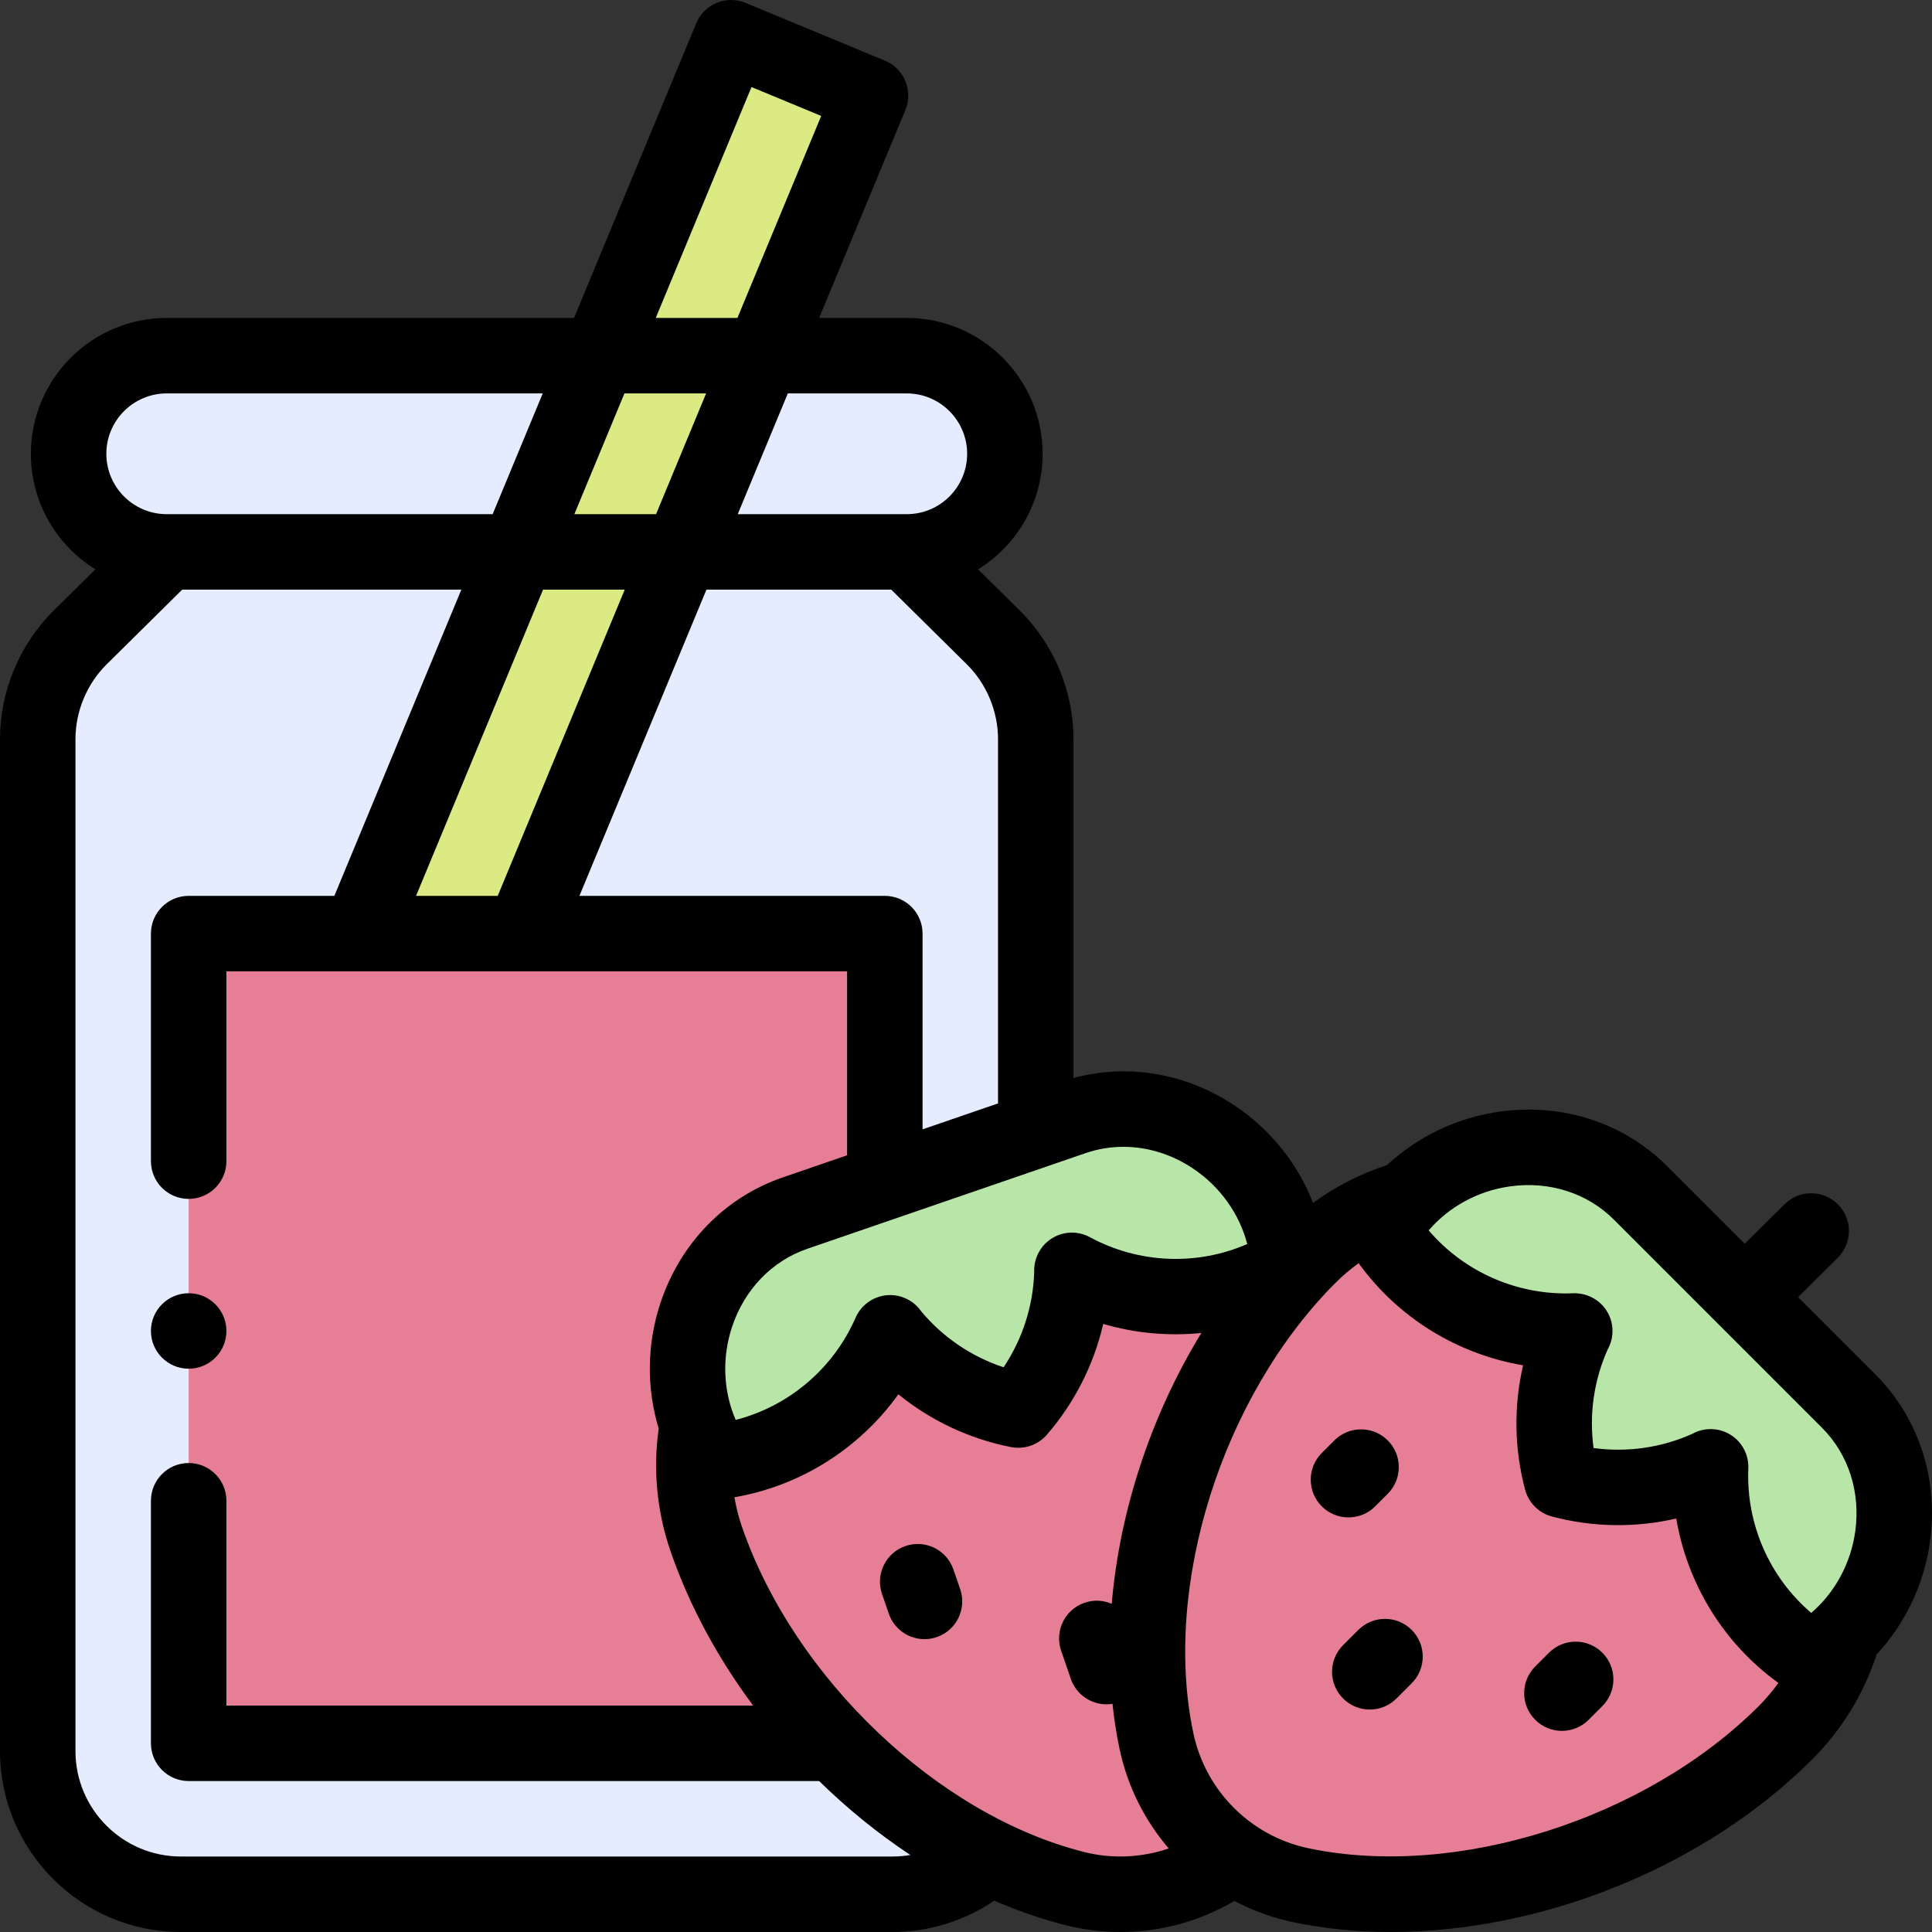 <svg id="Capa_1" enable-background="new 0 0 512.008 512.008" height="512" viewBox="0 0 512.008 512.008" width="512" xmlns="http://www.w3.org/2000/svg"><rect x="0" y="0" width="512.008" height="512.008" fill="#333333" stroke="none"/><g><g><g><g><path d="m240.308 146.262 22.91 22.645c7.213 7.13 11.273 16.85 11.273 26.992v268.151c0 20.961-16.992 37.953-37.953 37.953h-82.231-106.354c-20.961 0-37.953-16.992-37.953-37.953v-268.151c0-10.142 4.06-19.863 11.273-26.992l22.91-22.645z" fill="#e4ecfe"/></g><g><path d="m240.308 146.262h-196.125c-14.359 0-26-11.641-26-26 0-14.359 11.641-26 26-26h196.125c14.359 0 26 11.641 26 26 0 14.359-11.641 26-26 26z" fill="#e4ecfe"/></g><g><g><path d="m-40.751 166.627h365.833v40h-365.833z" fill="#dbea82" transform="matrix(.383 -.924 .924 .383 -84.67 246.514)"/></g></g><g><path d="m50 247.418h184.491v214.584h-184.491z" fill="#e67e95"/></g></g><g id="XMLID_72_"><g id="XMLID_88_"><path d="m356.06 349.682c-10.711-31.166-44.658-47.75-75.823-37.037l-56.082 19.279c-31.165 10.713-47.74 44.665-37.025 75.829 14.704 42.764 54.762 81.905 97.699 92.747 19.019 4.802 39.161-2.121 51.208-17.603 27.197-34.951 34.721-90.449 20.023-133.215z" fill="#e67e95"/></g><g id="XMLID_76_"><g id="XMLID_81_"><path d="m341.499 335.23c.037.611-.017-.614 0 0z" fill="#bbffc6"/></g><g id="XMLID_80_"><path d="m189.728 387.402c-.364-.494.347.505 0 0z" fill="#bbffc6"/></g><g id="XMLID_78_"><path d="m284.412 296.147-73.694 25.333c-26.578 9.136-36.909 42.761-20.99 65.923 19.515-2.212 37.6-14.549 46.025-33.842.047-.108.091-.214.138-.322 8.607 10.649 20.712 17.847 33.975 20.446 8.862-10.205 13.983-23.324 14.223-37.014.103.056.203.113.306.169 18.507 10.035 40.355 8.644 57.105-1.61-1.688-28.054-30.509-48.22-57.088-39.083z" fill="#b8e5a8"/></g></g></g><g id="XMLID_52_"><g id="XMLID_70_"><path d="m473.236 459.145c23.305-23.301 23.31-61.083.007-84.386l-41.934-41.934c-23.303-23.303-61.085-23.298-84.386.007-31.974 31.979-49.567 85.15-40.466 128.49 4.031 19.198 19.091 34.258 38.289 38.289 43.34 9.101 96.511-8.492 128.49-40.466z" fill="#e67e95"/></g><g id="XMLID_55_"><g id="XMLID_67_"><path d="m479.832 439.719c-.533.301.544-.285 0 0z" fill="#bbffc6"/></g><g id="XMLID_66_"><path d="m366.349 326.236c.285-.544-.301.534 0 0z" fill="#bbffc6"/></g><g id="XMLID_56_"><path d="m489.9 371.271-55.103-55.103c-19.873-19.873-54.62-14.401-68.447 10.067 10.551 16.564 29.573 27.401 50.606 26.506.118-.005.232-.012.35-.018-5.792 12.407-6.948 26.442-3.463 39.501 13.059 3.485 27.094 2.329 39.501-3.463-.005.117-.013.232-.018.35-.896 21.033 9.941 40.055 26.506 50.606 24.468-13.825 29.94-48.573 10.068-68.446z" fill="#b8e5a8"/></g></g></g></g><g><path d="m252.663 415.925c-1.796-5.222-7.485-8.007-12.708-6.204-5.223 1.796-8 7.485-6.205 12.708l1.795 5.22c1.426 4.146 5.304 6.751 9.456 6.751 1.078 0 2.175-.176 3.252-.547 5.223-1.796 8-7.485 6.205-12.708z"/><path d="m496.971 364.2-20.449-20.449 10.508-10.415c1.973-1.955 2.96-4.529 2.96-7.104 0-2.544-.965-5.089-2.897-7.039-3.888-3.923-10.22-3.951-14.142-.062l-10.571 10.479-20.511-20.512c-11.498-11.498-27.636-16.789-44.284-14.521-11.364 1.549-21.846 6.613-29.978 14.173-7.028 2.28-13.662 5.685-19.628 10.053-4.002-10.294-11.172-19.383-20.653-25.729-12.96-8.673-28.387-11.287-42.834-7.392v-89.782c0-12.729-5.191-25.159-14.243-34.104l-11.039-10.911c10.253-6.352 17.099-17.7 17.099-30.622 0-19.851-16.149-36-36-36h-23.229l22.859-55.114c1.017-2.45 1.018-5.204.003-7.655s-2.961-4.398-5.412-5.414l-36.952-15.315c-5.1-2.112-10.95.307-13.065 5.407l-32.387 78.09h-107.943c-19.85 0-36 16.149-36 36 0 12.922 6.846 24.271 17.099 30.622l-11.039 10.912c-9.052 8.944-14.243 21.376-14.243 34.103v268.151c0 26.44 21.511 47.952 47.953 47.952h188.586c9.661 0 19.045-2.925 26.957-8.306 6.204 2.69 12.518 4.89 18.886 6.498 4.811 1.215 9.7 1.812 14.565 1.812 10.55-.001 20.979-2.813 30.19-8.232 4.826 2.549 10.045 4.465 15.555 5.623 8.372 1.758 17.088 2.606 25.971 2.605 39.875-.002 82.958-17.104 111.644-45.787 7.788-7.786 13.642-17.348 17.018-27.759 7.557-8.131 12.619-18.612 14.168-29.973 2.269-16.644-3.024-32.785-14.522-44.283zm-96.684-49.807c10.396-1.422 20.399 1.808 27.439 8.848l55.102 55.103c7.041 7.04 10.265 17.041 8.848 27.438-1.166 8.546-5.403 16.287-11.674 21.659-11.013-9.379-17.288-23.51-16.668-38.241.002-.034.003-.069.004-.104.118-3.549-1.653-6.931-4.661-8.826-3.03-1.91-6.852-2.054-10.017-.376-.059.031-.117.063-.176.096-8.201 3.685-17.288 4.97-26.165 3.759-1.21-8.875.074-17.961 3.757-26.162.037-.066.073-.133.108-.2 1.676-3.179 1.517-7.012-.416-10.041-1.901-2.98-5.285-4.71-8.792-4.615-.042.002-.084.004-.126.006-14.719.599-28.846-5.657-38.224-16.669 5.374-6.272 13.115-10.51 21.661-11.675zm-102.572-10.467c6.383 0 12.793 1.958 18.486 5.769 7.168 4.797 12.265 12.002 14.34 19.994-13.267 5.783-28.724 5.219-41.687-1.81-.032-.017-.093-.05-.125-.066-4.882-2.581-10.919-.707-13.498 4.179-.786 1.487-1.158 3.084-1.157 4.659 0 .102.002.203.005.305-.247 9.066-3.086 17.883-8.111 25.392-8.508-2.809-16.11-7.951-21.862-14.86-.042-.061-.085-.121-.128-.181-2.113-2.89-5.61-4.423-9.169-4.038-3.558.393-6.648 2.688-8.081 5.969-5.902 13.513-17.745 23.463-31.764 27.059-3.277-7.578-3.688-16.395-.985-24.585 3.289-9.965 10.575-17.537 19.991-20.773l73.694-25.333c3.269-1.127 6.656-1.68 10.051-1.68zm-33.224-11.506-20 6.875v-51.877c0-5.522-4.477-10-10-10h-80.935l33.66-81.156h48.984l19.989 19.758c5.276 5.215 8.302 12.461 8.302 19.88zm-98.926-136.158-33.66 81.156h-21.646l33.658-81.156zm-13.353-20 13.272-32h21.65l-13.272 32zm88.096-32c8.822 0 16 7.178 16 16s-7.178 16-16 16h-44.796l13.272-32zm-41.151-81.194 18.476 7.656-22.205 53.537h-21.65zm-154.974 81.194h99.648l-13.272 32h-86.376c-8.822 0-16-7.178-16-16s7.178-16 16-16zm192.356 387.741h-188.586c-15.413 0-27.953-12.539-27.953-27.952v-268.152c0-7.419 3.026-14.665 8.303-19.88l19.989-19.758h73.973l-33.658 81.156h-38.607c-5.523 0-10 4.478-10 10v60.307c0 5.522 4.477 10 10 10s10-4.478 10-10v-50.307h164.491v48.752l-17.024 5.852c-15.378 5.287-27.217 17.468-32.482 33.42-3.594 10.892-3.644 22.534-.419 33.159-1.534 10.838-.474 21.986 3.108 32.404 4.978 14.478 12.527 28.368 21.916 40.998h-139.59v-54.278c0-5.522-4.477-10-10-10s-10 4.478-10 10v64.278c0 5.522 4.477 10 10 10h167.079c7.493 7.328 15.617 13.934 24.178 19.595-1.55.266-3.127.406-4.718.406zm50.738-1.199c-38.716-9.775-76.857-46.07-90.69-86.303-.866-2.519-1.501-5.099-1.952-7.707 17.558-3.018 33.172-12.944 43.445-27.283 8.599 6.985 18.854 11.828 29.863 13.986 3.513.685 7.126-.554 9.474-3.257 7.355-8.47 12.465-18.596 14.952-29.39 8.47 2.499 17.316 3.281 26.012 2.404-13.297 21.745-21.64 47.018-23.76 71.777-2.204-.949-4.75-1.123-7.198-.28-5.223 1.796-8.001 7.485-6.206 12.708l2.563 7.455c1.425 4.146 5.304 6.752 9.456 6.752.527 0 1.059-.043 1.591-.13.43 4.008 1.032 7.963 1.846 11.839 2.099 9.995 6.674 19.043 13.056 26.489-7.172 2.454-14.96 2.829-22.452.94zm59.524-.979c-15.342-3.222-27.336-15.217-30.558-30.558-8.206-39.079 7.671-89.279 37.751-119.365 1.883-1.883 3.924-3.586 6.069-5.136 10.41 14.444 26.172 24.116 43.581 27.06-2.505 10.794-2.357 22.137.537 32.978.923 3.459 3.625 6.161 7.083 7.084 10.838 2.892 22.177 3.04 32.97.537 2.938 17.389 12.613 33.162 27.068 43.581-1.55 2.146-3.255 4.186-5.137 6.068-30.084 30.08-80.286 45.954-119.364 37.751z"/><path d="m359.976 431.951-4.035 4.034c-3.905 3.905-3.906 10.236 0 14.142 1.953 1.953 4.512 2.93 7.071 2.93s5.118-.977 7.071-2.929l4.035-4.034c3.905-3.905 3.906-10.236 0-14.142-3.905-3.905-10.236-3.905-14.142-.001z"/><path d="m364.434 399.208 3.337-3.337c3.906-3.904 3.906-10.236.001-14.142-3.905-3.905-10.237-3.905-14.142-.001l-3.337 3.337c-3.906 3.904-3.906 10.236-.001 14.142 1.953 1.953 4.512 2.93 7.072 2.93 2.558 0 5.117-.977 7.07-2.929z"/><path d="m410.502 437.992-3.643 3.643c-3.905 3.905-3.905 10.237 0 14.143 1.953 1.952 4.512 2.929 7.071 2.929s5.119-.977 7.071-2.929l3.643-3.643c3.905-3.905 3.905-10.237 0-14.143-3.904-3.904-10.236-3.904-14.142 0z"/><circle cx="50" cy="352.726" r="10"/></g></g></svg>